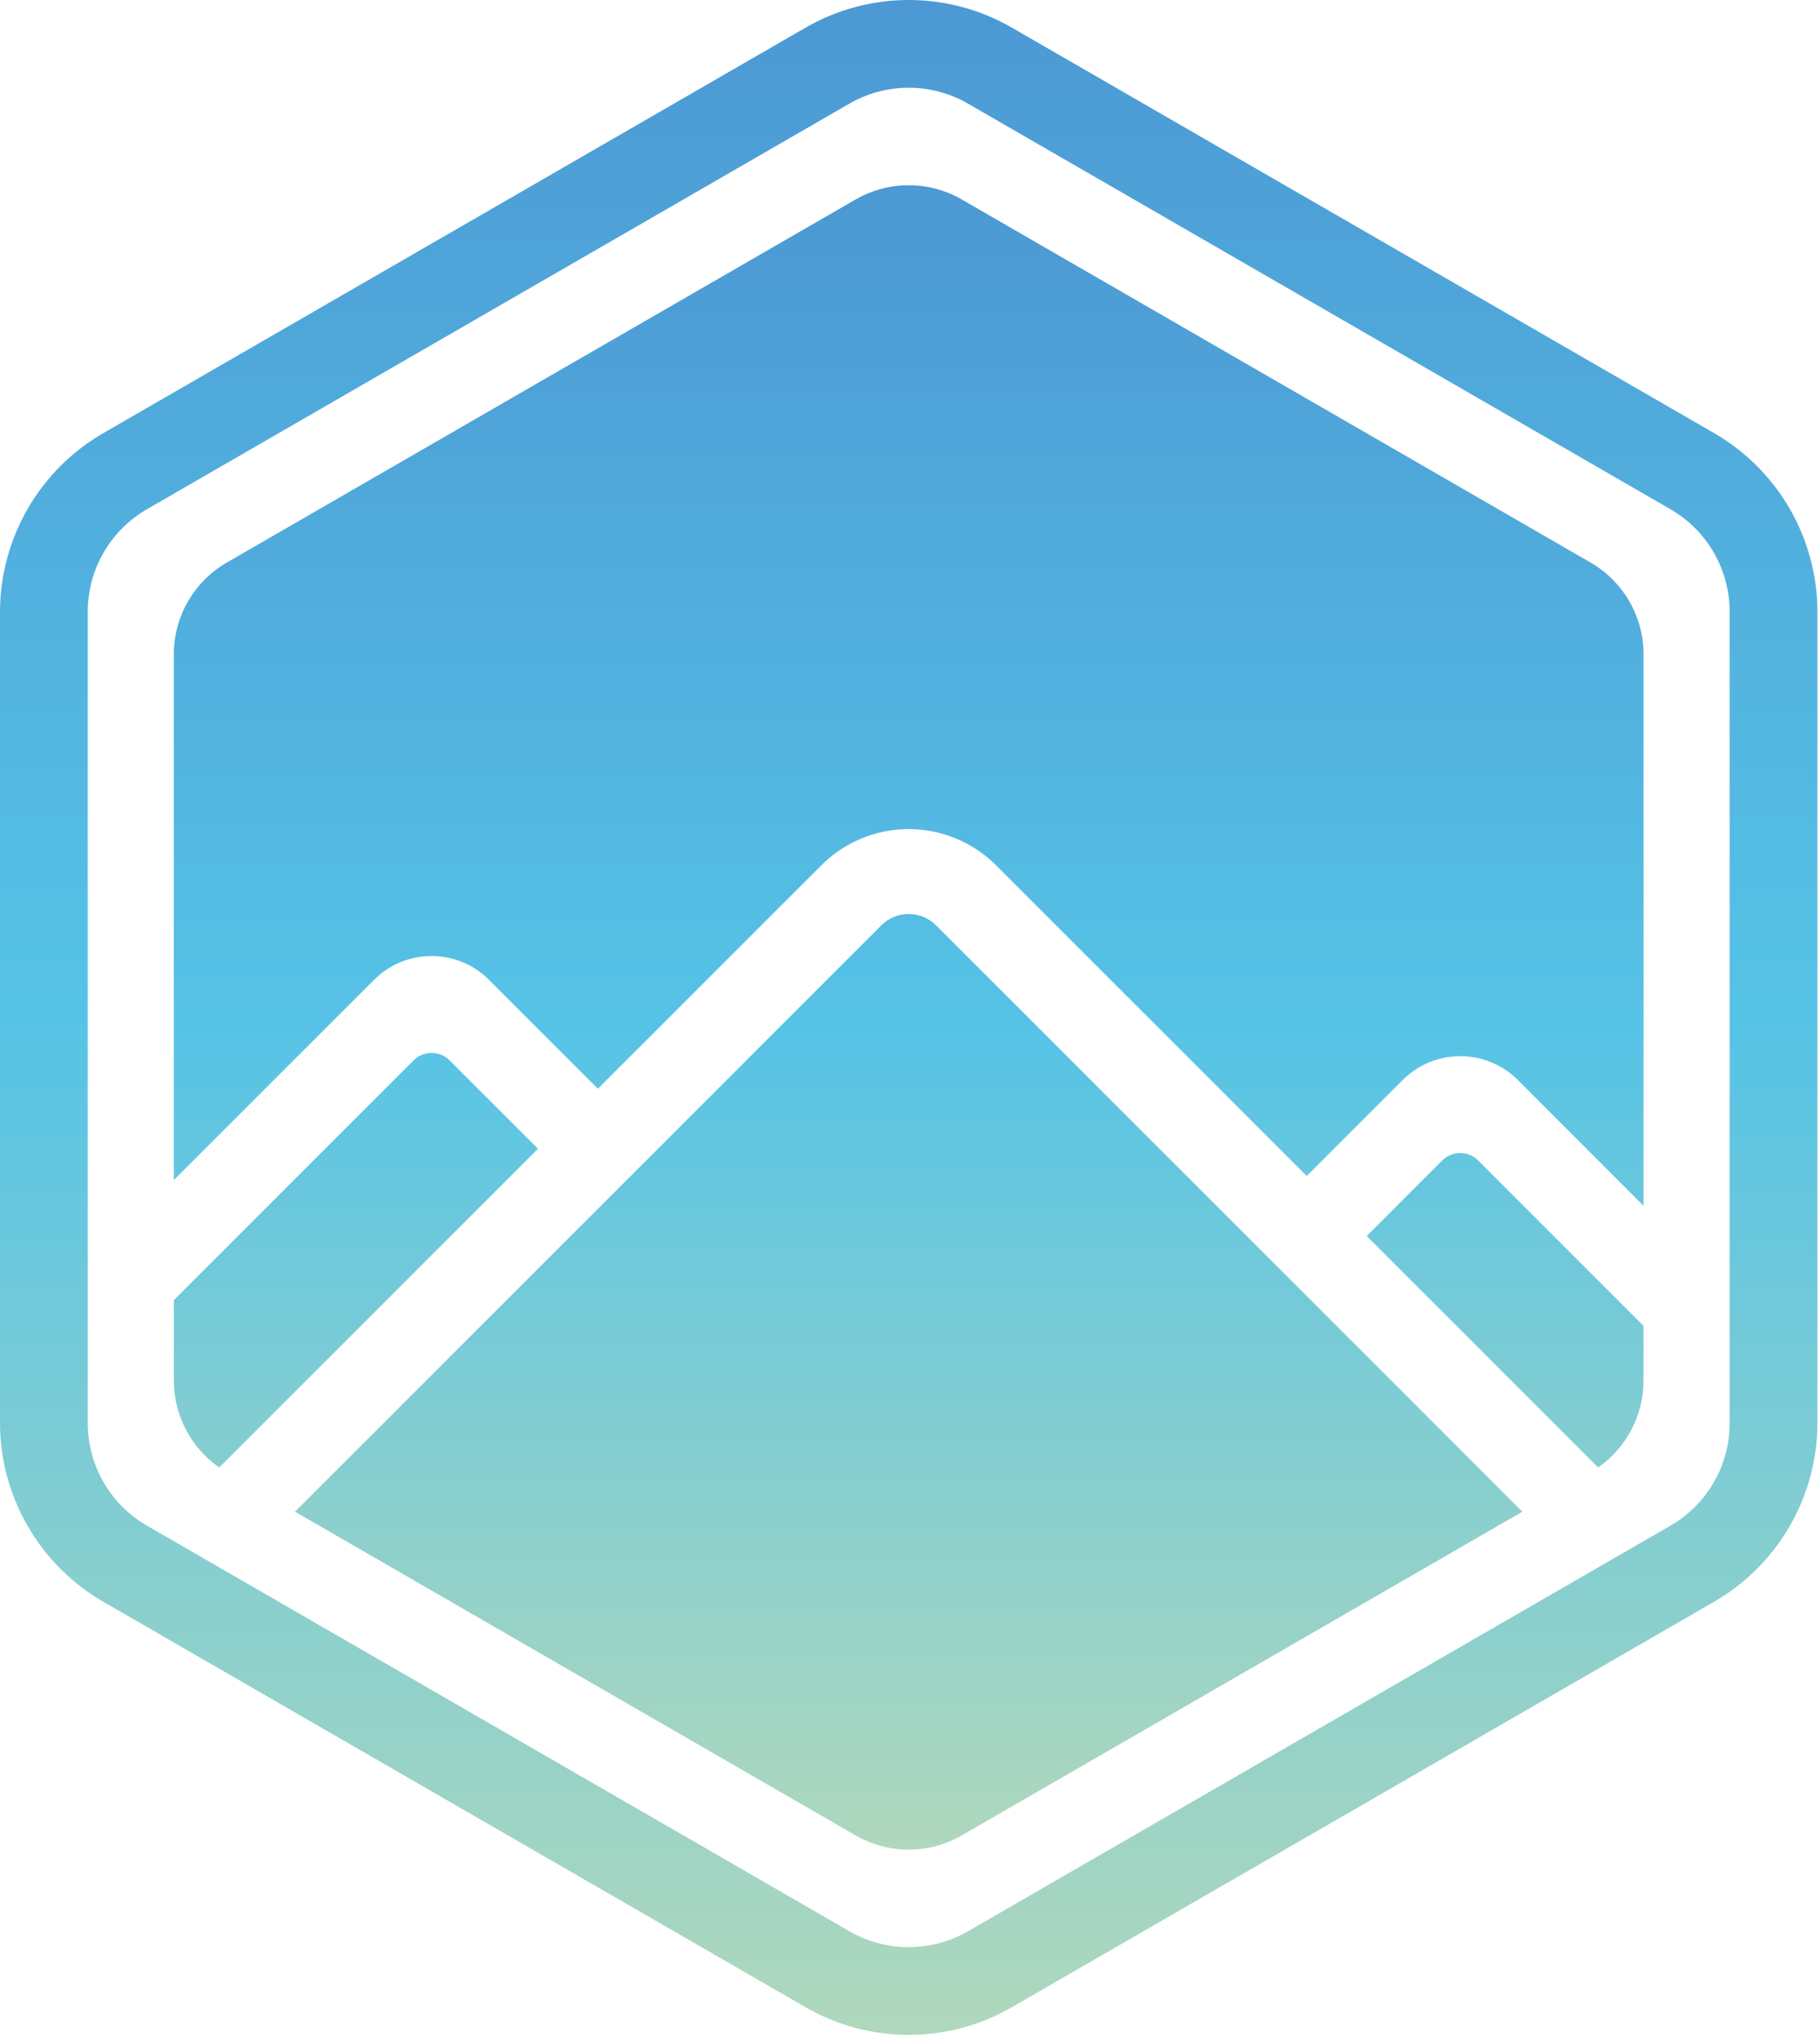 <svg width="199" height="223" viewBox="0 0 199 223" fill="none" xmlns="http://www.w3.org/2000/svg">
<path d="M19.008 142.146V150.938C19.009 152.805 19.46 154.644 20.325 156.299C21.189 157.955 22.44 159.376 23.972 160.444L58.819 125.596L49.158 115.935C48.9 115.677 48.593 115.472 48.255 115.332C47.917 115.192 47.556 115.12 47.19 115.12C46.825 115.12 46.463 115.192 46.125 115.332C45.787 115.472 45.48 115.677 45.222 115.935L19.008 142.146Z" fill="url(#paint0_linear_2_9)"/>
<path d="M47.187 104.528C48.355 104.525 49.512 104.753 50.592 105.201C51.671 105.648 52.651 106.305 53.474 107.133L65.374 119.033L89.807 94.6C92.341 92.07 95.776 90.649 99.357 90.649C102.938 90.649 106.373 92.07 108.907 94.6L142.88 128.573L153.38 118.073C155.049 116.408 157.309 115.473 159.667 115.473C162.024 115.473 164.285 116.408 165.953 118.073L179.707 131.838V71.546C179.707 69.51 179.171 67.51 178.152 65.747C177.134 63.984 175.67 62.52 173.907 61.502L105.156 21.808C103.393 20.79 101.392 20.254 99.356 20.254C97.32 20.254 95.32 20.79 93.556 21.808L24.804 61.502C23.041 62.52 21.577 63.984 20.559 65.747C19.541 67.51 19.004 69.51 19.004 71.546V129.024L40.896 107.132C41.72 106.303 42.701 105.646 43.781 105.2C44.86 104.753 46.018 104.524 47.187 104.528Z" fill="url(#paint1_linear_2_9)"/>
<path d="M149.439 135.138L174.739 160.443C176.271 159.375 177.522 157.953 178.386 156.298C179.25 154.643 179.701 152.804 179.702 150.937V144.957L161.627 126.882C161.105 126.36 160.397 126.067 159.659 126.067C158.92 126.067 158.212 126.36 157.69 126.882L149.439 135.138Z" fill="url(#paint2_linear_2_9)"/>
<path d="M142.878 141.696L136.319 135.138L102.346 101.166C101.553 100.374 100.479 99.93 99.359 99.93C98.238 99.93 97.164 100.374 96.371 101.166L71.938 125.599L65.378 132.159L32.255 165.278L93.555 200.672C95.318 201.69 97.319 202.226 99.355 202.226C101.391 202.226 103.392 201.69 105.155 200.672L166.455 165.278L142.878 141.696Z" fill="url(#paint3_linear_2_9)"/>
<path d="M99.358 9.592C101.632 9.591 103.867 10.19 105.836 11.327L182.645 55.673C184.615 56.81 186.25 58.446 187.387 60.416C188.524 62.385 189.123 64.62 189.123 66.894V155.586C189.123 157.86 188.524 160.094 187.387 162.064C186.25 164.033 184.615 165.669 182.645 166.806L105.836 211.152C103.866 212.289 101.632 212.888 99.358 212.888C97.083 212.888 94.849 212.289 92.879 211.152L16.07 166.806C14.1 165.669 12.465 164.033 11.328 162.064C10.191 160.094 9.592 157.86 9.592 155.586V66.894C9.592 64.62 10.191 62.385 11.328 60.416C12.465 58.446 14.1 56.81 16.07 55.673L92.879 11.327C94.849 10.19 97.084 9.591 99.358 9.592ZM99.358 0C95.4 0.002 91.512 1.043 88.084 3.021L11.274 47.367C7.851 49.351 5.008 52.198 3.029 55.625C1.051 59.051 0.006 62.937 0 66.894V155.586C0.006 159.543 1.051 163.429 3.03 166.855C5.008 170.282 7.851 173.129 11.275 175.113L88.084 219.459C91.512 221.438 95.4 222.479 99.358 222.479C103.316 222.479 107.204 221.438 110.632 219.459L187.441 175.113C190.865 173.13 193.709 170.282 195.688 166.856C197.667 163.429 198.712 159.543 198.719 155.586V66.894C198.713 62.937 197.668 59.051 195.69 55.625C193.711 52.198 190.868 49.351 187.445 47.367L110.636 3.021C107.208 1.043 103.32 0.002 99.362 0H99.358Z" fill="url(#paint4_linear_2_9)"/>
<defs>
<linearGradient id="paint0_linear_2_9" x1="38.913" y1="21.661" x2="38.913" y2="202.958" gradientUnits="userSpaceOnUse">
<stop offset="0.004" stop-color="#4C99D4"/>
<stop offset="0.5" stop-color="#56C3E6"/>
<stop offset="1" stop-color="#B0D8BC"/>
</linearGradient>
<linearGradient id="paint1_linear_2_9" x1="99.356" y1="21.704" x2="99.356" y2="203.029" gradientUnits="userSpaceOnUse">
<stop offset="0.004" stop-color="#4C99D4"/>
<stop offset="0.5" stop-color="#56C3E6"/>
<stop offset="1" stop-color="#B0D8BC"/>
</linearGradient>
<linearGradient id="paint2_linear_2_9" x1="164.571" y1="21.666" x2="164.571" y2="202.967" gradientUnits="userSpaceOnUse">
<stop offset="0.004" stop-color="#4C99D4"/>
<stop offset="0.5" stop-color="#56C3E6"/>
<stop offset="1" stop-color="#B0D8BC"/>
</linearGradient>
<linearGradient id="paint3_linear_2_9" x1="99.355" y1="21.673" x2="99.355" y2="202.942" gradientUnits="userSpaceOnUse">
<stop offset="0.004" stop-color="#4C99D4"/>
<stop offset="0.5" stop-color="#56C3E6"/>
<stop offset="1" stop-color="#B0D8BC"/>
</linearGradient>
<linearGradient id="paint4_linear_2_9" x1="99.359" y1="222.479" x2="99.359" y2="0" gradientUnits="userSpaceOnUse">
<stop stop-color="#B0D8BC"/>
<stop offset="0.5" stop-color="#56C3E6"/>
<stop offset="0.996" stop-color="#4C99D4"/>
</linearGradient>
</defs>
</svg>
